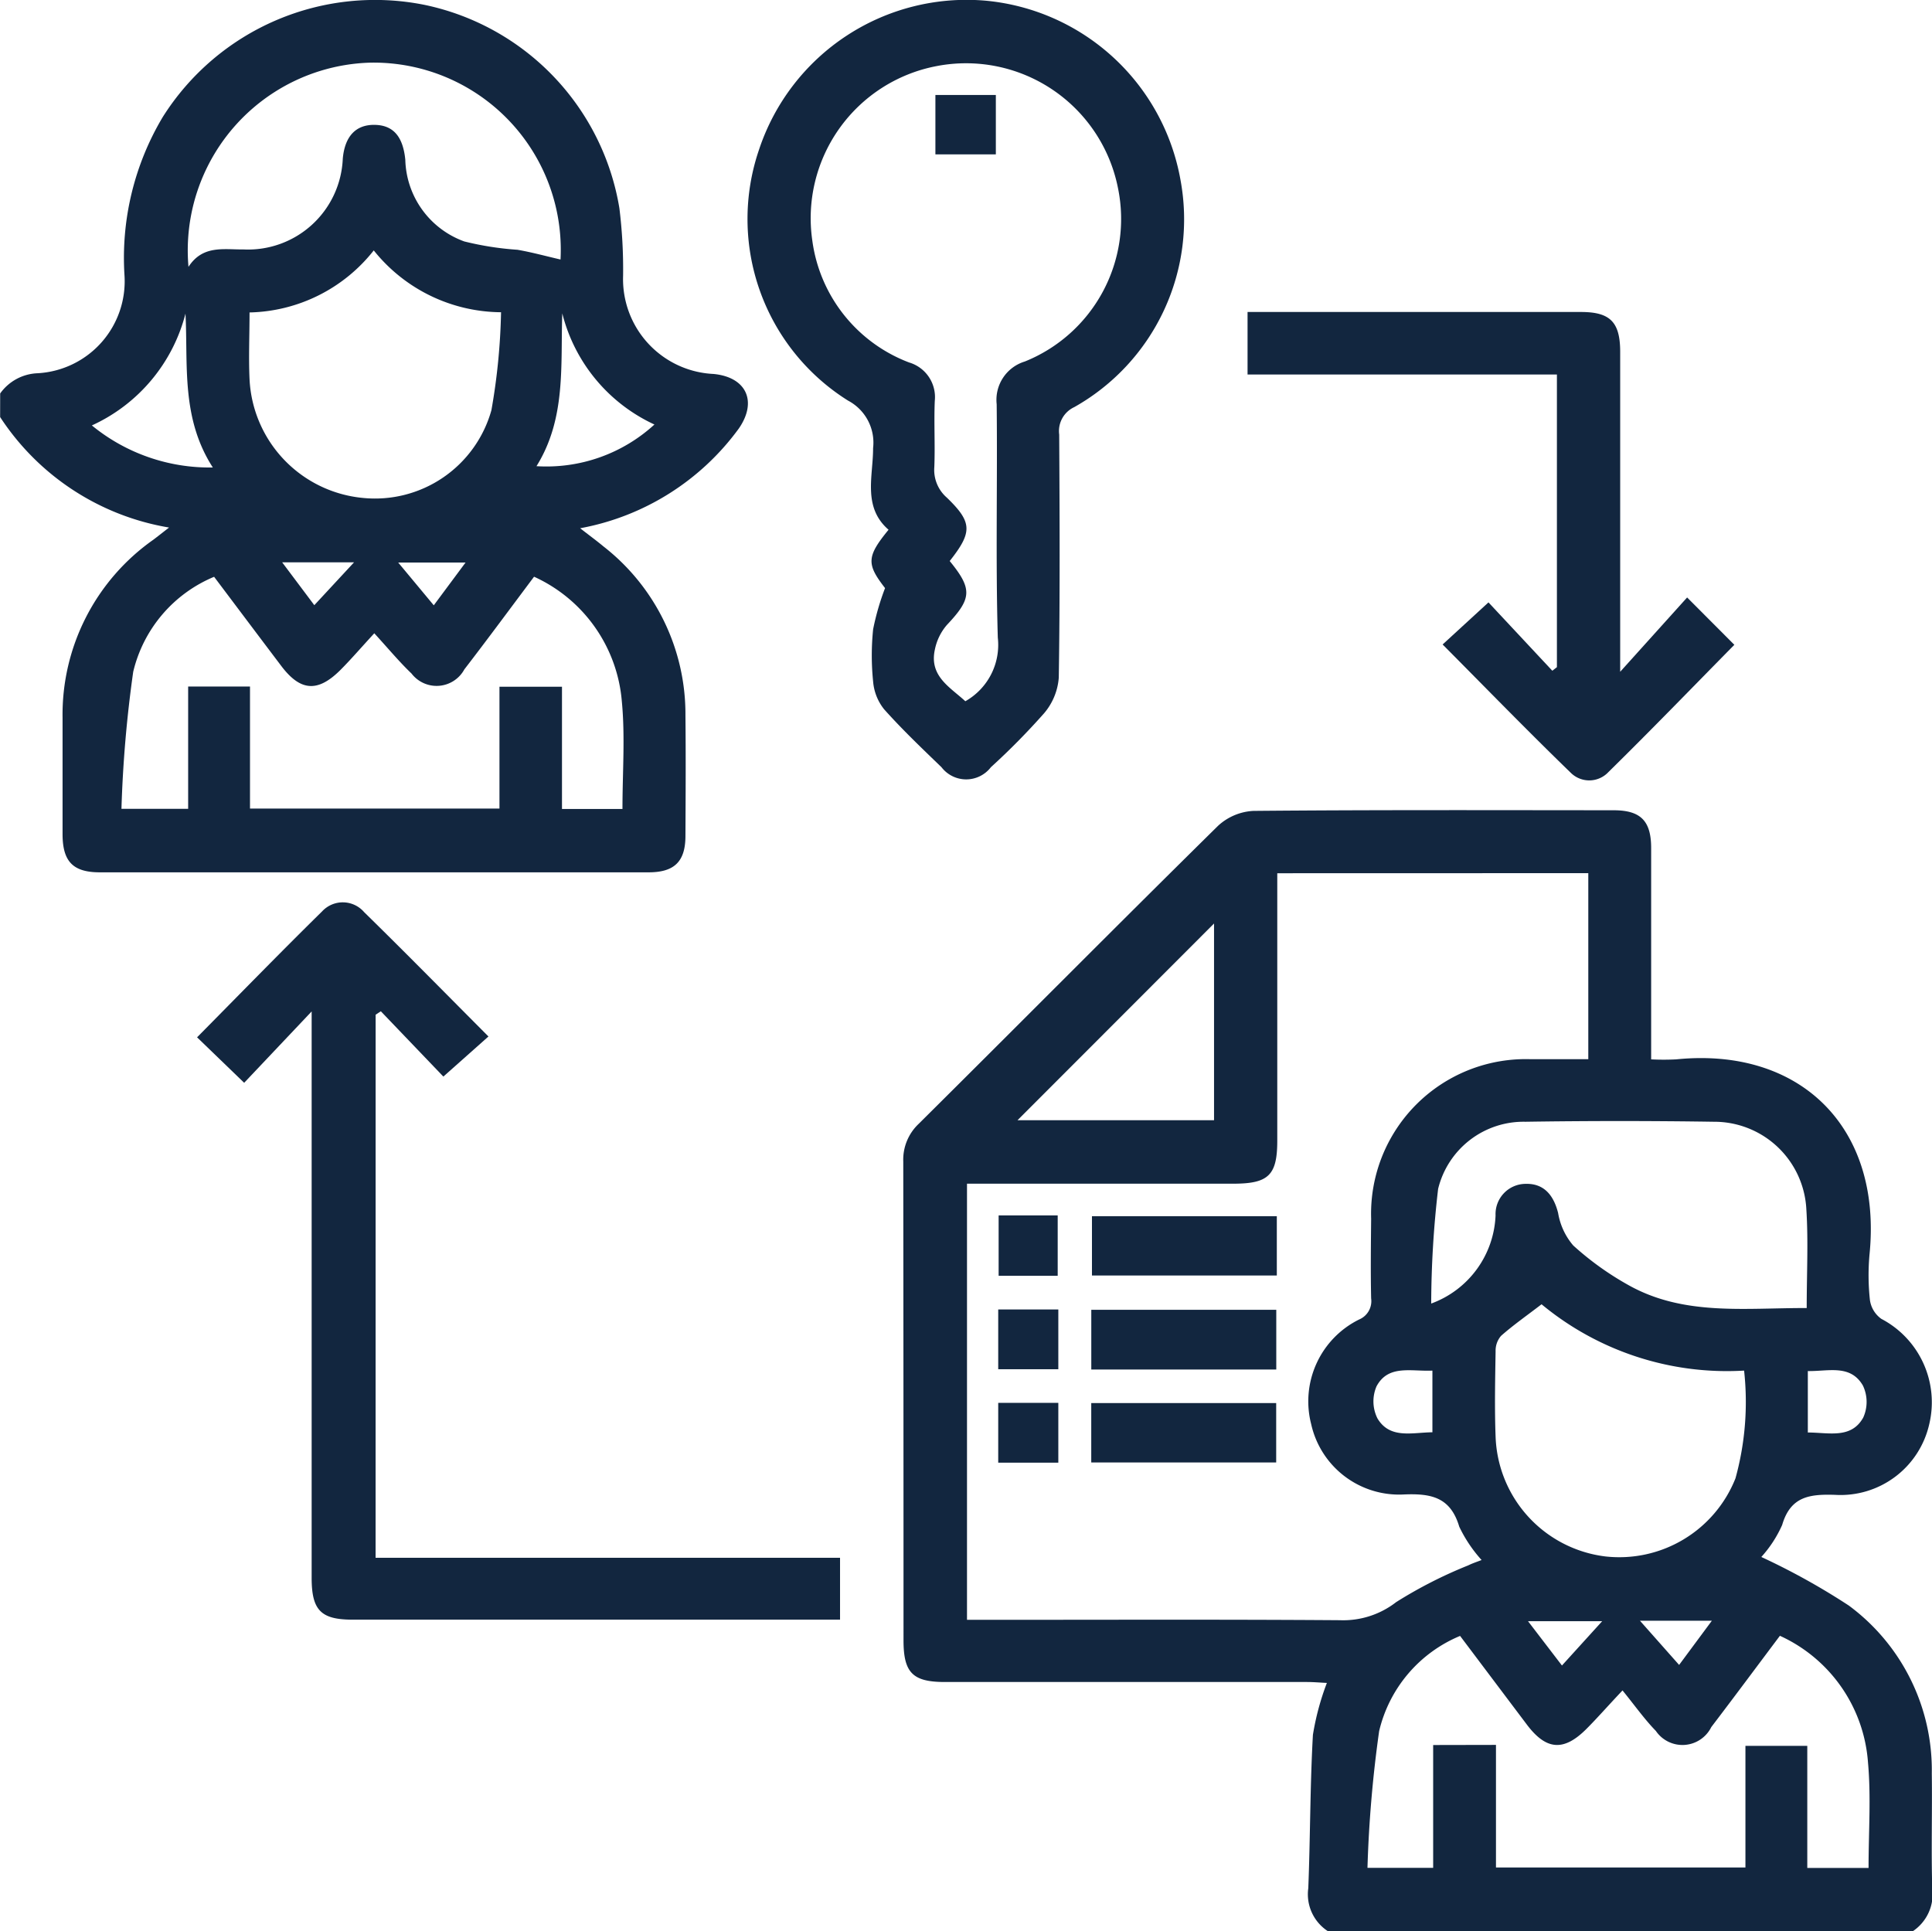 <svg xmlns="http://www.w3.org/2000/svg" width="46.352" height="46.339" viewBox="0 0 46.352 46.339">
  <g id="D5h0tL.tif" transform="translate(1055.904 5188.167)">
    <g id="Grupo_155568" data-name="Grupo 155568" transform="translate(-1055.904 -5188.167)">
      <path id="Trazado_197631" data-name="Trazado 197631" d="M-814.164-4953.605a1.056,1.056,0,0,1-.472-1.032c.049-1.227.042-2.455.111-3.68a6.318,6.318,0,0,1,.335-1.246c-.156-.007-.318-.022-.479-.022h-8.687c-.771,0-.991-.223-.991-1q0-5.742-.006-11.486a1.182,1.182,0,0,1,.372-.909c2.4-2.382,4.775-4.779,7.18-7.149a1.352,1.352,0,0,1,.851-.358c2.88-.026,5.76-.017,8.64-.015.647,0,.9.253.9.906,0,1.665,0,3.33,0,5.071a5.9,5.9,0,0,0,.6,0c2.968-.3,4.937,1.621,4.641,4.659a5.5,5.5,0,0,0,.008,1.119.669.669,0,0,0,.273.448,2.26,2.26,0,0,1,1.151,2.523,2.182,2.182,0,0,1-2.264,1.7c-.6-.018-1.064.032-1.266.723a2.893,2.893,0,0,1-.5.768,16.474,16.474,0,0,1,2.1,1.166,4.91,4.91,0,0,1,1.99,4.031c.013.918-.016,1.837.011,2.755a1.069,1.069,0,0,1-.473,1.032Zm-1.216-25.386v.533q0,2.941,0,5.883c0,.829-.208,1.033-1.054,1.033h-6.39v10.465h.537c2.8,0,5.6-.011,8.406.009a2.072,2.072,0,0,0,1.355-.435,10.745,10.745,0,0,1,1.729-.881c.1-.05.21-.085.319-.128a3.307,3.307,0,0,1-.536-.8c-.211-.711-.676-.8-1.33-.773a2.16,2.16,0,0,1-2.223-1.689,2.191,2.191,0,0,1,1.15-2.509.477.477,0,0,0,.289-.507c-.014-.637-.006-1.275,0-1.914a3.711,3.711,0,0,1,3.831-3.825h1.379v-4.464Zm5.247,20.915v2.941h5.985v-2.918h1.484v2.929h1.47c0-.864.062-1.706-.014-2.535a3.624,3.624,0,0,0-2.113-3.035c-.564.751-1.1,1.474-1.646,2.19a.772.772,0,0,1-1.33.093c-.277-.285-.509-.615-.8-.972-.377.4-.614.672-.867.925-.543.543-.962.51-1.424-.1-.532-.706-1.063-1.412-1.606-2.133a3.29,3.29,0,0,0-1.942,2.284,29.692,29.692,0,0,0-.28,3.281h1.576v-2.947Zm7.455-10.481c0-.829.041-1.606-.009-2.377a2.212,2.212,0,0,0-2.216-2.094q-2.262-.034-4.525,0a2.11,2.11,0,0,0-2.093,1.611,24.232,24.232,0,0,0-.166,2.751,2.351,2.351,0,0,0,1.544-2.116.726.726,0,0,1,.72-.756c.419-.012.666.243.781.7a1.6,1.6,0,0,0,.363.779,7.125,7.125,0,0,0,1.313.944C-805.635-4968.362-804.169-4968.563-802.678-4968.558Zm-6.362-.091c-.36.276-.68.5-.971.757a.543.543,0,0,0-.131.368c-.011.684-.026,1.369,0,2.052a3,3,0,0,0,2.633,2.873,3,3,0,0,0,3.122-1.874,6.88,6.88,0,0,0,.207-2.585A6.972,6.972,0,0,1-809.04-4968.649Zm-12.572-4.417h4.715v-4.72Zm9.954,6.008c-.513.024-1.059-.15-1.341.378a.914.914,0,0,0,.023.77c.3.5.831.336,1.318.332Zm9.007,1.485c.5,0,1.04.16,1.329-.358a.913.913,0,0,0-.008-.769c-.3-.515-.831-.338-1.321-.347Zm-4.934,4.528h-1.779l.814,1.063Zm1.846,1.049.786-1.061h-1.726Z" transform="translate(846.024 4999.944)" fill="#12263f"/>
      <path id="Trazado_197632" data-name="Trazado 197632" d="M-1055.9-5178.726a1.156,1.156,0,0,1,.893-.485,2.21,2.21,0,0,0,2.089-2.36,6.591,6.591,0,0,1,.918-3.787,6.022,6.022,0,0,1,6.287-2.691,5.978,5.978,0,0,1,4.669,4.876,11.864,11.864,0,0,1,.089,1.626,2.278,2.278,0,0,0,2.17,2.353c.786.075,1.057.656.608,1.307a6.065,6.065,0,0,1-3.808,2.395c.2.157.386.292.56.437a5.1,5.1,0,0,1,1.966,4.051c.01.964.005,1.929,0,2.894,0,.614-.264.874-.884.874q-6.583,0-13.166,0c-.642,0-.892-.258-.894-.91q0-1.4,0-2.8a5.129,5.129,0,0,1,2.18-4.272c.107-.081.212-.164.375-.291a6.033,6.033,0,0,1-4.053-2.651Zm8.978,5.752c-.326.354-.559.626-.811.879-.546.547-.962.517-1.423-.093-.533-.705-1.064-1.412-1.611-2.139a3.293,3.293,0,0,0-1.941,2.28,29.669,29.669,0,0,0-.282,3.287h1.6v-2.934h1.484v2.928h5.985v-2.923h1.5v2.933h1.451c0-.878.066-1.735-.015-2.58a3.612,3.612,0,0,0-2.106-2.993c-.57.76-1.115,1.5-1.672,2.223a.758.758,0,0,1-1.268.1C-1046.325-5172.287-1046.584-5172.6-1046.926-5172.974Zm-.013-9.187a3.9,3.9,0,0,1-2.982,1.491c0,.551-.024,1.078,0,1.6a3.006,3.006,0,0,0,2.714,2.85,2.9,2.9,0,0,0,3.089-2.105,15.138,15.138,0,0,0,.231-2.35A3.944,3.944,0,0,1-1046.939-5182.161Zm4.479.22a4.491,4.491,0,0,0-4.556-4.723,4.507,4.507,0,0,0-4.37,4.9c.342-.528.846-.412,1.315-.418a2.276,2.276,0,0,0,2.387-2.178c.048-.536.312-.817.762-.811s.683.281.738.837a2.144,2.144,0,0,0,1.414,1.96,7.327,7.327,0,0,0,1.276.2C-1043.152-5182.116-1042.816-5182.023-1042.46-5181.941Zm-8.342,4.991c-.765-1.188-.593-2.457-.656-3.692a4.055,4.055,0,0,1-2.246,2.683A4.454,4.454,0,0,0-1050.8-5176.95Zm7.769-.031a3.836,3.836,0,0,0,2.826-1,4.015,4.015,0,0,1-2.211-2.667C-1042.457-5179.4-1042.319-5178.127-1043.033-5176.981Zm-5.334,3.335.953-1.028h-1.724Zm3.629-1.024h-1.617l.854,1.027Z" transform="translate(1055.904 5188.167)" fill="#12263f"/>
      <path id="Trazado_197633" data-name="Trazado 197633" d="M-861.018-5174.048c-.446-.574-.446-.753.084-1.4-.628-.545-.369-1.287-.371-1.958a1.14,1.14,0,0,0-.6-1.14,5.143,5.143,0,0,1-2.137-6.021,5.247,5.247,0,0,1,5.456-3.574,5.241,5.241,0,0,1,4.655,4.294,5.172,5.172,0,0,1-2.548,5.457.633.633,0,0,0-.361.658c.011,1.944.02,3.889-.01,5.833a1.49,1.49,0,0,1-.352.854,16.836,16.836,0,0,1-1.277,1.295.747.747,0,0,1-1.185,0c-.47-.454-.944-.905-1.378-1.392a1.221,1.221,0,0,1-.262-.661,6.122,6.122,0,0,1,0-1.258A6.113,6.113,0,0,1-861.018-5174.048Zm1.553-.647c.551.674.526.9-.07,1.532a1.291,1.291,0,0,0-.287.586c-.144.644.368.908.73,1.244a1.553,1.553,0,0,0,.779-1.527c-.054-1.865-.006-3.733-.027-5.6a.961.961,0,0,1,.676-1.025,3.687,3.687,0,0,0,2.234-4.163,3.716,3.716,0,0,0-4.352-2.925,3.716,3.716,0,0,0-2.981,4.188,3.646,3.646,0,0,0,2.321,2.923.866.866,0,0,1,.617.923c-.022.529.01,1.059-.011,1.587a.88.88,0,0,0,.3.733C-858.922-5175.626-858.919-5175.391-859.465-5174.7Z" transform="translate(882.252 5188.159)" fill="#12263f"/>
      <path id="Trazado_197634" data-name="Trazado 197634" d="M-1001.106-4941.1h11.143v1.485h-11.692c-.765,0-.985-.225-.985-1.007q0-6.489,0-12.978v-.609l-1.619,1.712-1.13-1.091c1.007-1.018,1.993-2.032,3-3.022a.676.676,0,0,1,1.009.019c1,.979,1.979,1.977,2.982,2.983l-1.082.962-1.5-1.567-.125.083Z" transform="translate(1010.117 4978.478)" fill="#12263f"/>
      <path id="Trazado_197635" data-name="Trazado 197635" d="M-731.475-5100.252l1.1-1.01,1.532,1.64.11-.086v-7.022h-7.422v-1.5h8c.7,0,.94.241.94.958q0,3.524,0,7.049v.626l1.606-1.783,1.133,1.136c-1.009,1.024-2,2.05-3.021,3.053a.629.629,0,0,1-.9.021C-729.436-5098.177-730.442-5099.212-731.475-5100.252Z" transform="translate(766.086 5115.716)" fill="#12263f"/>
      <path id="Trazado_197636" data-name="Trazado 197636" d="M-771.559-4876.372v1.423h-4.435v-1.423Z" transform="translate(802.192 4905.554)" fill="#12263f"/>
      <path id="Trazado_197637" data-name="Trazado 197637" d="M-771.7-4852.384v1.433h-4.438v-1.433Z" transform="translate(802.32 4883.812)" fill="#12263f"/>
      <path id="Trazado_197638" data-name="Trazado 197638" d="M-776.178-4827.048v-1.425h4.437v1.425Z" transform="translate(802.359 4862.139)" fill="#12263f"/>
      <path id="Trazado_197639" data-name="Trazado 197639" d="M-799.914-4876.58h1.417v1.449h-1.417Z" transform="translate(823.873 4905.743)" fill="#12263f"/>
      <path id="Trazado_197640" data-name="Trazado 197640" d="M-798.582-4852.471v1.434h-1.442v-1.434Z" transform="translate(823.973 4883.891)" fill="#12263f"/>
      <path id="Trazado_197641" data-name="Trazado 197641" d="M-798.582-4828.519v1.435h-1.442v-1.435Z" transform="translate(823.973 4862.18)" fill="#12263f"/>
      <path id="Trazado_197642" data-name="Trazado 197642" d="M-816.124-5162.388v-1.425h1.45v1.425Z" transform="translate(838.566 5166.092)" fill="#12263f"/>
    </g>
  </g>
</svg>
